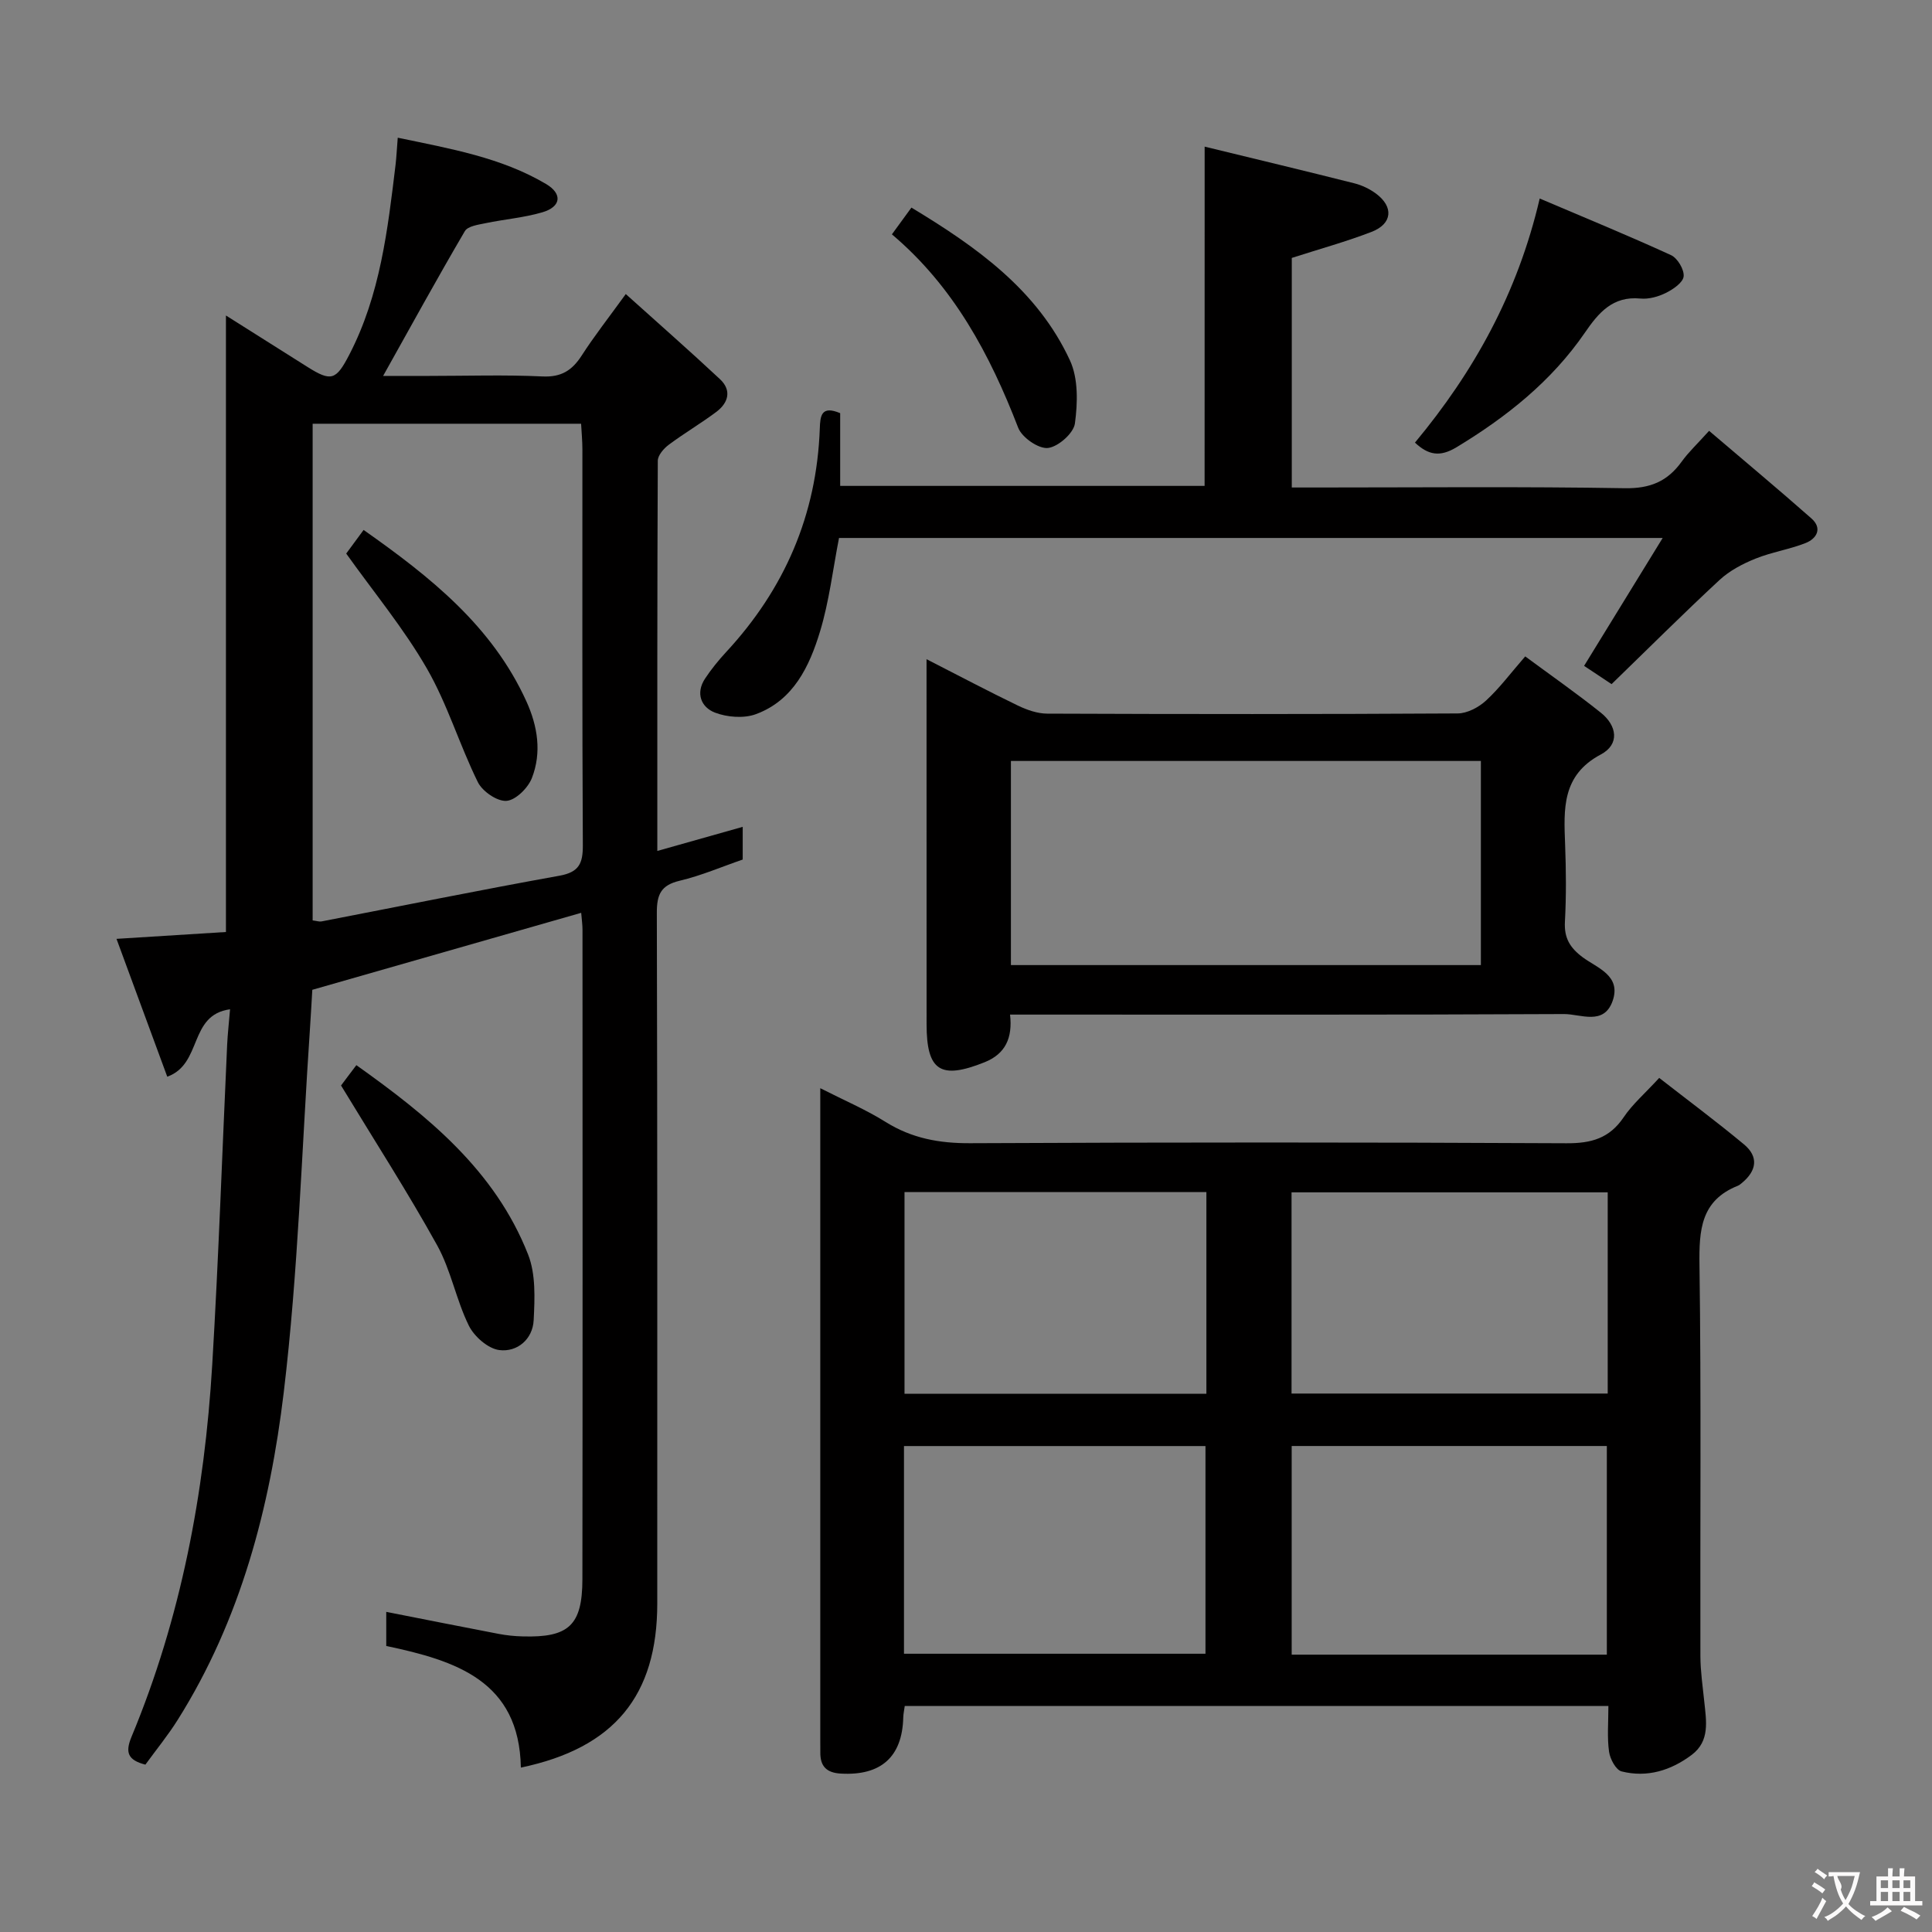 <svg enable-background="new 0 0 400 400" viewBox="0 0 400 400" xmlns="http://www.w3.org/2000/svg"><rect x="0" y="0" width="400" height="400" fill="#808080" stroke="none"/><g fill="#010000"><path d="m82.35 28.51c10.95 2.29 21.4 4.09 30.68 9.57 3.51 2.07 3.12 4.75-.76 5.88-3.79 1.11-7.81 1.43-11.7 2.24-1.53.32-3.72.61-4.33 1.66-5.69 9.7-11.1 19.56-16.92 29.97h9.52c7.83 0 15.68-.26 23.49.11 3.89.18 6.13-1.26 8.11-4.34 2.59-4.02 5.56-7.8 9.12-12.72 6.79 6.11 13.23 11.76 19.49 17.61 2.5 2.33 1.75 4.92-.75 6.79-3.19 2.39-6.65 4.42-9.84 6.8-1.04.78-2.27 2.19-2.27 3.32-.13 26.65-.1 53.3-.1 80.78 6.14-1.73 11.78-3.32 17.68-4.99v6.77c-4.3 1.48-8.58 3.33-13.06 4.39-3.88.92-4.73 2.86-4.72 6.63.13 47.67.09 95.33.09 143 0 19.06-8.87 29.94-28.24 33.98-.33-17.95-13.42-22.13-27.87-25.18 0-2.4 0-4.8 0-7.06 7.8 1.53 15.53 3.08 23.28 4.56 1.63.31 3.3.48 4.95.52 9.54.28 12.36-2.28 12.38-11.81.06-44.83.03-89.66.02-134.5 0-.98-.14-1.96-.27-3.5-18.5 5.3-36.76 10.53-55.67 15.94-.14 2.27-.28 5.04-.47 7.8-1.72 25.21-2.44 50.54-5.45 75.6-2.86 23.78-8.91 47.01-21.93 67.72-2.02 3.22-4.44 6.18-6.71 9.3-3.62-.94-4.23-2.49-2.87-5.77 10.26-24.64 15.12-50.52 16.71-77.02 1.32-22.08 2.07-44.19 3.09-66.28.11-2.27.37-4.53.6-7.32-8.64 1.18-5.66 11.32-13 13.96-3.4-9.25-6.89-18.73-10.51-28.54 8.1-.51 15.37-.96 22.66-1.42 0-42.66 0-85 0-127.64 5.43 3.43 11.13 7.03 16.83 10.62 4.96 3.13 5.96 2.8 8.71-2.51 6.41-12.37 7.96-25.91 9.59-39.43.18-1.57.25-3.18.44-5.49zm-17.62 162.05c.87.11 1.38.3 1.84.21 16.41-3.17 32.8-6.5 49.25-9.46 4.06-.73 4.87-2.54 4.85-6.32-.15-27.3-.08-54.61-.09-81.91 0-1.76-.17-3.52-.27-5.35-18.8 0-37.03 0-55.58 0z"/><path d="m333 353.2c-48.84 0-97.09 0-145.68 0-.11.84-.29 1.61-.31 2.38-.2 8.19-4.65 12.11-12.96 11.62-2.93-.17-4.24-1.52-4.21-4.36.01-1-.01-2-.01-3 0-42.82 0-85.63 0-128.45 0-1.65 0-3.31 0-6.09 4.97 2.53 9.45 4.43 13.53 6.99 5.44 3.4 11.12 4.43 17.51 4.4 41.15-.2 82.3-.2 123.45.01 5.12.03 8.89-1.01 11.84-5.38 1.83-2.72 4.41-4.93 7.36-8.15 5.93 4.62 11.87 9.04 17.55 13.76 3.1 2.58 2.62 5.48-.43 7.99-.26.21-.52.45-.82.57-7.71 3.06-8.06 9.2-7.96 16.44.37 26.98.12 53.98.19 80.97.01 3.13.48 6.26.8 9.39.41 3.99 1.22 8.16-2.59 11.03-4.29 3.23-9.23 4.77-14.53 3.43-1.17-.3-2.38-2.56-2.59-4.06-.42-2.94-.14-5.96-.14-9.49zm-.32-10.62c0-14.81 0-29.04 0-43.2-22 0-43.67 0-65.25 0v43.2zm.18-95.72c-22.17 0-43.85 0-65.46 0v41.66h65.46c0-14.04 0-27.68 0-41.66zm-145.7 95.53h62.42c0-14.65 0-28.87 0-43-21.03 0-41.71 0-62.42 0zm62.61-95.59c-21.11 0-41.8 0-62.5 0v41.76h62.5c0-14 0-27.62 0-41.76z"/><path d="m249.41 30.36c10.47 2.55 20.76 5.01 31.02 7.6 1.57.4 3.15 1.16 4.45 2.12 3.71 2.75 3.4 6.26-.9 7.92-5.22 2.02-10.65 3.51-16.53 5.4v47.53h5.45c21.16 0 42.33-.21 63.48.15 5.25.09 8.84-1.4 11.79-5.5 1.44-2 3.29-3.72 5.68-6.38 7.17 6.12 14.27 12.03 21.19 18.14 2.3 2.03 1.12 4.17-1.21 5.09-3.37 1.33-7.05 1.88-10.4 3.24-2.65 1.07-5.35 2.49-7.42 4.41-7.55 7-14.83 14.27-22.35 21.56-2.47-1.64-4.21-2.79-5.69-3.78 5.33-8.68 10.5-17.09 16.27-26.48-57.91 0-114.24 0-170.53 0-1.27 6.48-2.03 13.1-3.93 19.36-2.19 7.22-5.5 14.24-13.25 17.11-2.5.93-5.96.66-8.5-.31-2.85-1.09-4.07-3.99-2.06-7.04 1.28-1.93 2.76-3.76 4.33-5.46 12.14-13.08 18.79-28.44 19.43-46.32.09-2.62.3-4.83 4.22-3.18v15.06h75.45c.01-23.05.01-46.21.01-70.24z"/><path d="m191.83 136.48c6.83 3.49 12.82 6.66 18.91 9.6 1.87.9 4.03 1.66 6.06 1.67 28.33.11 56.66.13 84.99-.04 1.99-.01 4.35-1.26 5.87-2.66 2.79-2.56 5.09-5.67 8.12-9.15 5.35 3.95 10.63 7.64 15.65 11.65 3.36 2.68 3.96 6.55.01 8.65-8.11 4.3-7.68 11.3-7.4 18.64.2 5.32.25 10.67-.04 15.99-.18 3.39 1.04 5.41 3.73 7.4 2.97 2.19 7.97 3.76 6.15 8.99-1.81 5.18-6.63 2.72-10.04 2.73-36.33.18-72.66.11-108.98.11-1.8 0-3.61 0-5.74 0 .55 4.83-.94 8.13-5.28 9.87-9.12 3.65-12 1.8-12-7.88-.01-24.81-.01-49.63-.01-75.57zm114.77 63.33c0-14.41 0-28.29 0-42.26-32.66 0-64.99 0-97.3 0v42.26z"/><path d="m292.95 91.64c12.19-14.66 21.25-30.89 25.83-50.54 9.33 3.97 18.34 7.67 27.18 11.72 1.35.62 2.76 2.99 2.62 4.4-.13 1.28-2.17 2.68-3.67 3.42-1.58.79-3.57 1.34-5.29 1.17-5.74-.55-8.66 2.95-11.49 7.07-6.92 10.07-16.23 17.46-26.61 23.74-3.38 2.03-5.78 1.63-8.57-.98z"/><path d="m70.61 224.74c-.04.06.65-.87 1.34-1.79.49-.66.99-1.31 1.83-2.42 14.83 10.54 28.71 21.79 35.56 39.21 1.6 4.07 1.38 9.07 1.15 13.6-.2 3.94-3.4 6.64-7.1 6.18-2.34-.29-5.22-2.81-6.33-5.08-2.62-5.32-3.69-11.45-6.55-16.61-6.07-10.96-12.88-21.52-19.9-33.09z"/><path d="m184.66 48.52c1.42-1.94 2.58-3.53 4.04-5.54 13.46 8.13 26.05 17.01 32.82 31.63 1.74 3.76 1.61 8.79 1.03 13.06-.27 2.03-3.49 4.86-5.6 5.08-1.95.2-5.36-2.17-6.14-4.18-5.87-15.19-13.35-29.24-26.15-40.05z"/><path d="m71.68 114.61c.91-1.23 2.17-2.94 3.6-4.89 13.81 9.72 26.6 19.87 33.7 35.48 2.35 5.17 3.2 10.6 1.14 15.89-.8 2.05-3.35 4.58-5.26 4.72-1.93.14-4.98-1.96-5.93-3.88-3.8-7.71-6.28-16.12-10.55-23.52-4.75-8.25-10.91-15.68-16.7-23.8z"/></g><path d="m377.9 391.2c-.2.3-.4.5-.6.8-.7-.6-1.4-1-2.2-1.5.2-.3.4-.5.5-.8.6.4 1.4.8 2.3 1.5zm-1.8 6.1c-.2-.2-.5-.4-.9-.6.4-.6.8-1.2 1.2-1.9s.7-1.3.9-1.9c.3.3.5.5.8.7-.7 1.3-1.4 2.6-2 3.7zm2.2-9c-.3.3-.5.5-.6.8-.6-.6-1.3-1.1-2-1.5.3-.3.5-.5.6-.7.6.5 1.3.9 2 1.4zm.3.2v-.9h2 4.5c-.3 1.3-.6 2.5-1 3.6s-.9 2.1-1.4 3c.4.5 1 1 1.6 1.4s1.2.8 1.9 1.1c-.3.2-.5.4-.8.8-.4-.3-1-.7-1.6-1.2s-1.2-1.1-1.6-1.6c-.5.6-1.1 1.1-1.7 1.6s-1.4.9-2.1 1.4c-.1-.3-.3-.5-.7-.8.6-.2 1.2-.5 1.9-1s1.4-1.1 2-1.8c-.5-.8-.9-1.6-1.2-2.5s-.6-2-.8-3.2c-.4.1-.7.1-1 .1zm2.5 2.7c.3 1 .7 1.7 1 2.2.3-.5.6-1.1 1-2s.6-1.9.9-3h-3.2-.4c.1.9 1.3 1.8.7 2.8z" fill="#fbfafa"/><path d="m396.5 388.5v1.5 3.6h1.5v.9c-.4 0-1 0-1.7 0h-7.9c-.5 0-.9 0-1.2 0v-.9h1.3v-3.5c0-.7 0-1.2 0-1.6h2.4c0-.8 0-1.4 0-1.7h1c0 .3-.1.8-.1 1.7h1.5c0-.8 0-1.4 0-1.7h1c0 .3-.1.9-.1 1.7zm-8.2 9.2c-.2-.3-.5-.5-.8-.8.8-.3 1.4-.6 1.9-.9s1-.7 1.4-1.1c.3.3.6.5.9.8-1.6 1-2.8 1.6-3.4 2zm2.6-6.8v-1.6h-1.5v1.6zm0 2.7v-1.9h-1.5v1.9zm2.4-2.7v-1.6h-1.5v1.6zm0 2.7v-1.9h-1.5v1.9zm.2 2 .7-.8c.4.2.9.5 1.6.8s1.3.7 1.8 1c-.3.3-.5.5-.8.8-.4-.3-1.5-1-3.3-1.8zm2-4.7v-1.6h-1.4v1.6zm0 2.7v-1.9h-1.4v1.9z" fill="#fbfafa"/></svg>